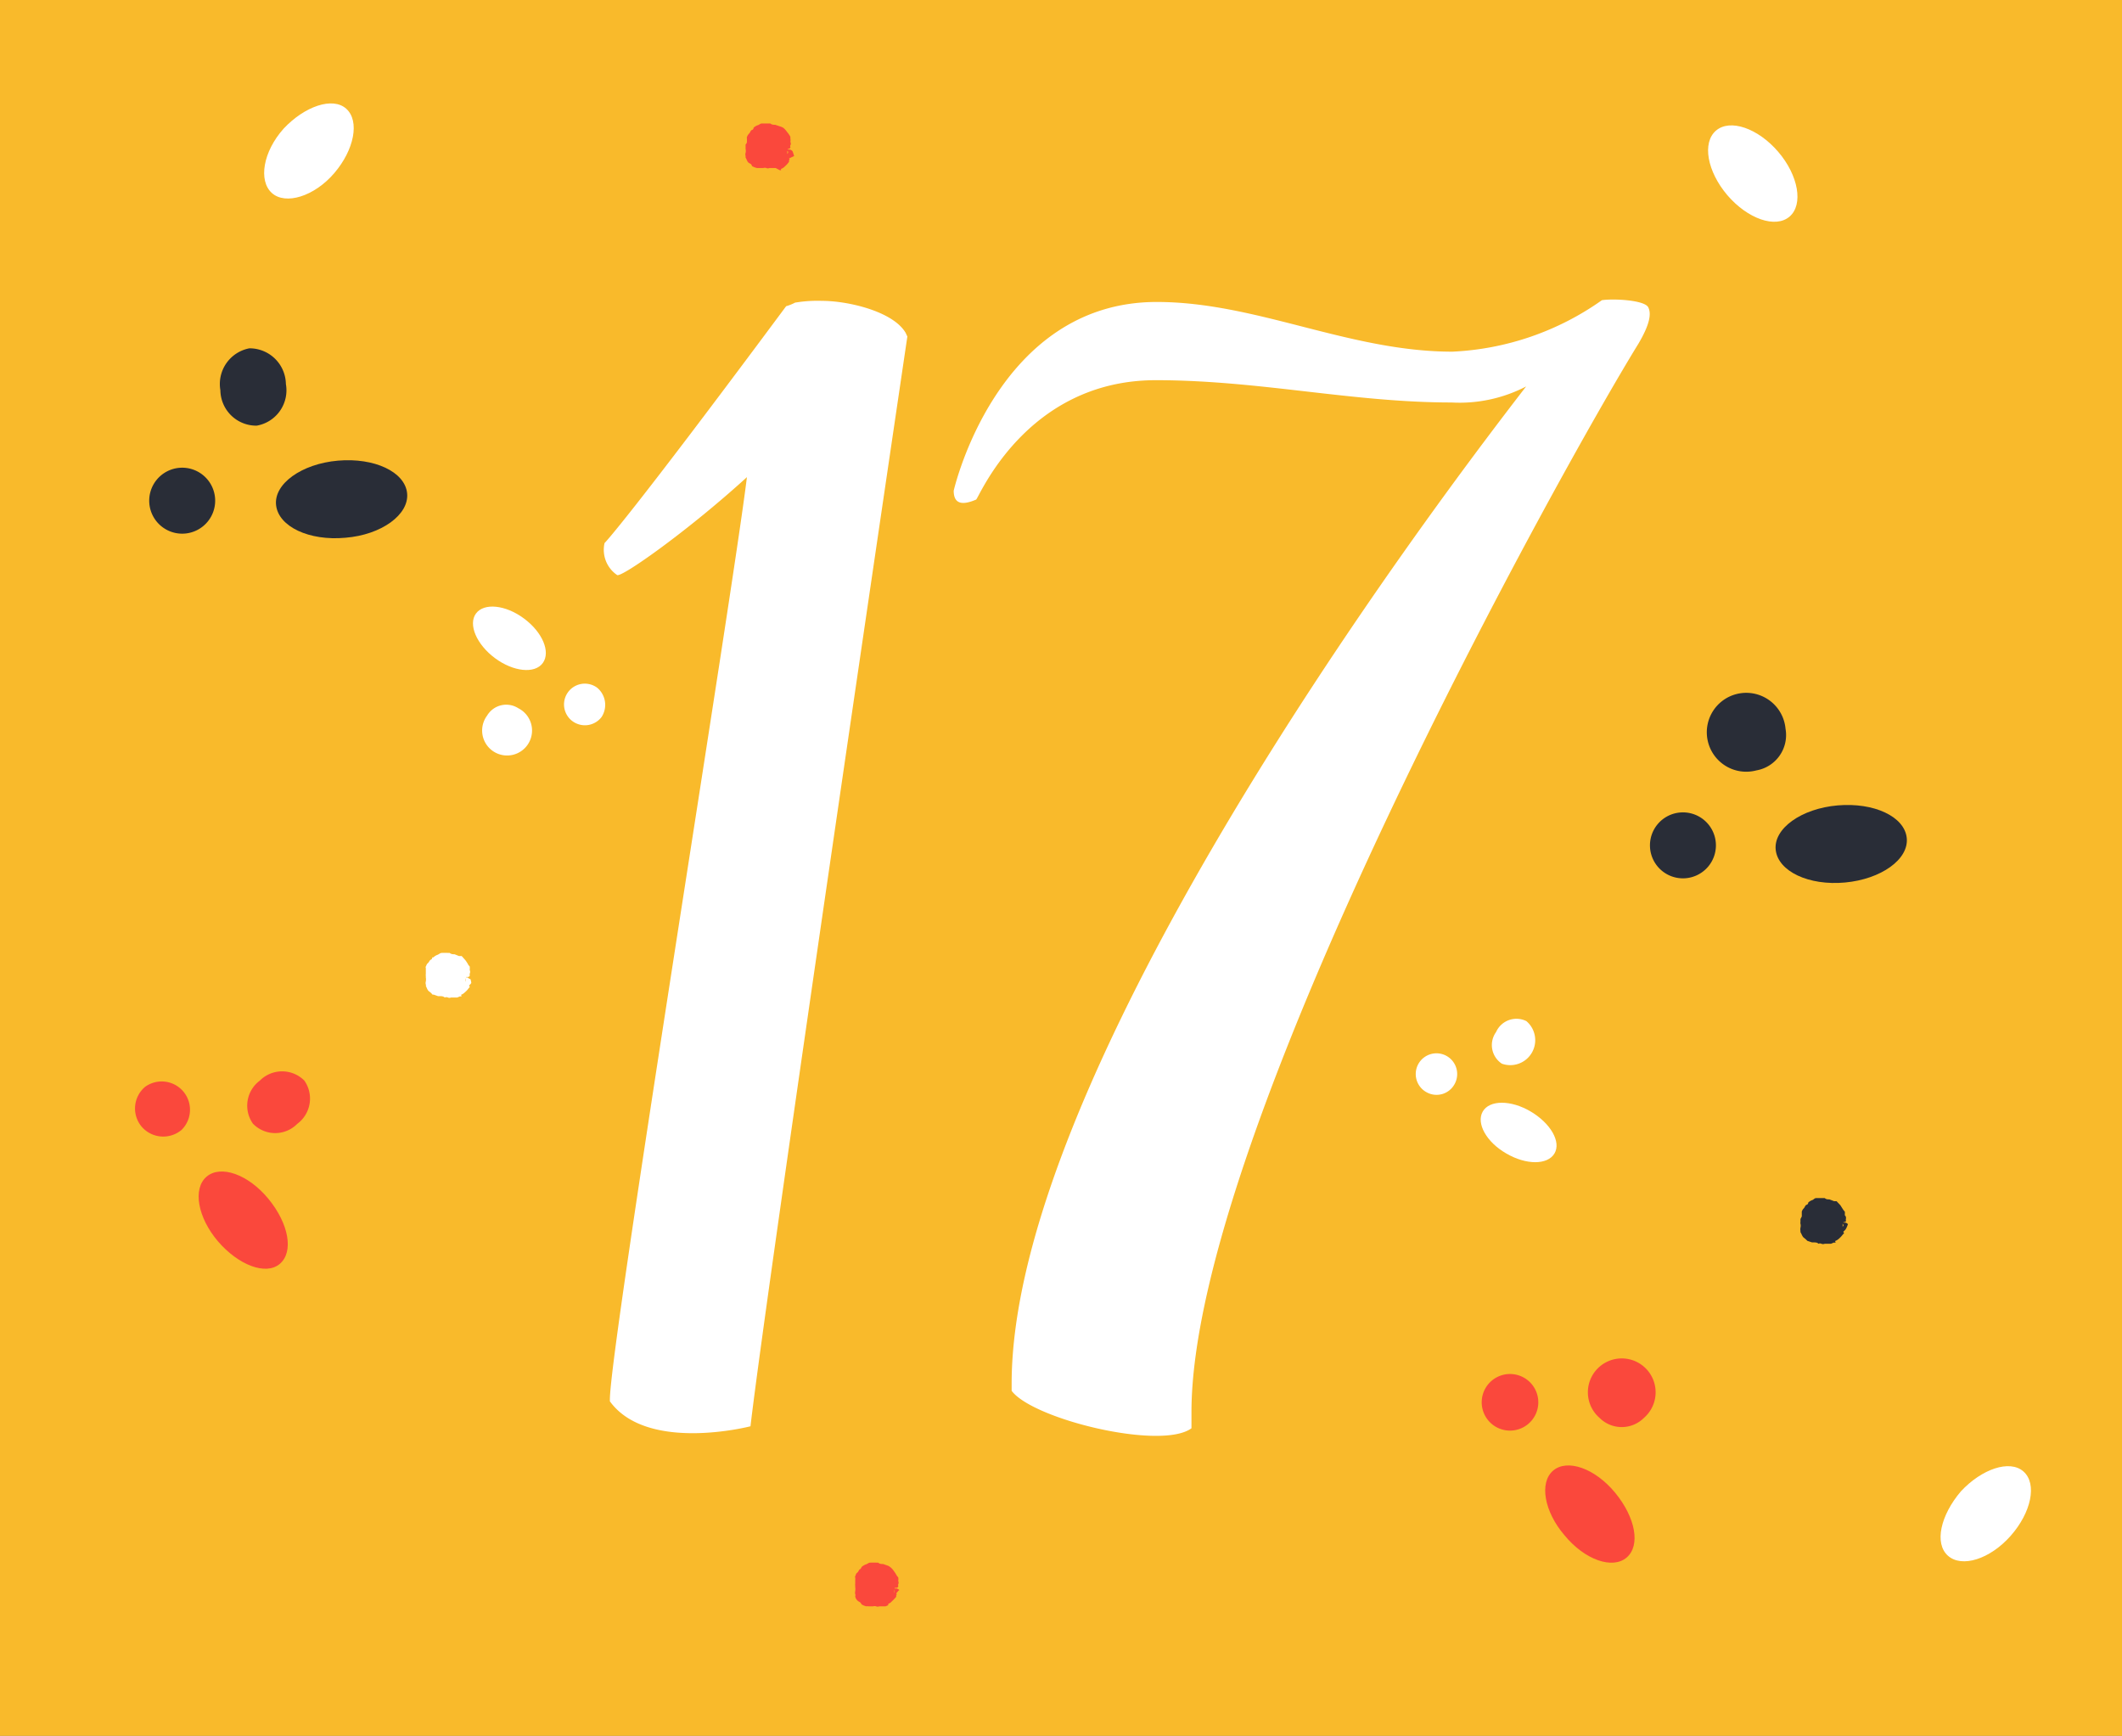 <svg xmlns="http://www.w3.org/2000/svg" viewBox="0 0 95.23 77.89"><rect x="0" y="0" width="95.23" height="77.89" fill="#808080" stroke="none"/><defs><style>.cls-1{fill:#f9ba2b;}.cls-2{fill:#fff;}.cls-3{fill:#292d37;}.cls-4{fill:#fa483c;}</style></defs><g id="Слой_2" data-name="Слой 2"><g id="OBJECTS"><rect class="cls-1" x="8.67" y="-8.67" width="77.89" height="95.23" transform="translate(86.56 -8.67) rotate(90)"/><path class="cls-2" d="M40.72,15.1S34.4,57.78,33.68,64c0,0-4.63,1.2-6.31-1.12v-.08c0-2.39,5.52-36.2,6.15-41.39-2.63,2.4-5.67,4.55-5.83,4.39a1.37,1.37,0,0,1-.56-1.43s1-1,8.15-10.63a2.05,2.05,0,0,0,.4-.16,6.05,6.05,0,0,1,1.2-.08c1.2,0,3.2.48,3.76,1.43Z"/><path class="cls-2" d="M73.53,15.42c-3.36,5.44-20.06,35.41-20.06,47.95v.72c-1.36,1-7.11-.4-8.07-1.68v-.32c0-12.14,14-33,23.09-44.75a6.47,6.47,0,0,1-3.35.72c-4.48,0-8.63-1-13.27-1-5.91,0-8,5.44-8.07,5.36-.56.24-1,.24-1-.4,0,0,1.92-8.47,9.11-8.47,4.48,0,8.63,2.23,13.27,2.23a12.6,12.6,0,0,0,6.71-2.31c.56-.08,1.92,0,2.08.32S74,14.62,73.53,15.42Z"/><path class="cls-2" d="M67.6,51.76c-.89-.51-1.36-1.35-1.06-1.88s1.27-.53,2.16,0,1.37,1.36,1.06,1.88S68.49,52.28,67.6,51.76Z"/><path class="cls-2" d="M67.4,47.73a1,1,0,0,1-.26-1.42,1,1,0,0,1,1.36-.49,1.12,1.12,0,0,1-1.1,1.91Z"/><path class="cls-2" d="M64,49a.93.93,0,1,1,1.27-.34A.92.92,0,0,1,64,49Z"/><path class="cls-3" d="M82.8,39.6c-1.63.15-3-.5-3.11-1.46s1.15-1.86,2.78-2,3,.5,3.1,1.46S84.42,39.45,82.8,39.6Z"/><path class="cls-3" d="M78.82,34.57a1.77,1.77,0,1,1,1.31-1.87A1.61,1.61,0,0,1,78.82,34.57Z"/><path class="cls-3" d="M75.62,39.41A1.48,1.48,0,1,1,77,37.8,1.48,1.48,0,0,1,75.62,39.41Z"/><path class="cls-3" d="M15.5,24.13c-1.63.15-3-.5-3.11-1.46s1.15-1.86,2.78-2,3,.5,3.1,1.46S17.12,24,15.5,24.13Z"/><path class="cls-3" d="M11.52,19.1a1.61,1.61,0,0,1-1.63-1.59,1.63,1.63,0,0,1,1.3-1.88,1.63,1.63,0,0,1,1.64,1.6A1.61,1.61,0,0,1,11.52,19.1Z"/><path class="cls-3" d="M8.32,23.94a1.48,1.48,0,1,1,1.33-1.61A1.48,1.48,0,0,1,8.32,23.94Z"/><path class="cls-4" d="M70.21,68.89c-.91-1.06-1.14-2.36-.51-2.9s1.88-.11,2.79,1,1.14,2.36.51,2.9S71.12,70,70.21,68.89Z"/><path class="cls-4" d="M71.78,63.62a1.52,1.52,0,1,1,2,0A1.41,1.41,0,0,1,71.78,63.62Z"/><path class="cls-4" d="M66.8,63.75a1.27,1.27,0,1,1,1.79.14A1.27,1.27,0,0,1,66.8,63.75Z"/><path class="cls-4" d="M9.78,55.7c-.91-1.07-1.14-2.36-.51-2.9s1.87-.11,2.78,1,1.14,2.37.51,2.91S10.69,56.76,9.78,55.7Z"/><path class="cls-4" d="M11.35,50.42a1.4,1.4,0,0,1,.31-1.93,1.41,1.41,0,0,1,2,0,1.41,1.41,0,0,1-.32,1.94A1.39,1.39,0,0,1,11.35,50.42Z"/><path class="cls-4" d="M6.36,50.56a1.27,1.27,0,0,1,.15-1.79A1.27,1.27,0,0,1,8.15,50.7,1.28,1.28,0,0,1,6.36,50.56Z"/><path class="cls-2" d="M23.51,27.75c.83.61,1.21,1.5.85,2s-1.33.39-2.15-.22-1.21-1.51-.85-2S22.69,27.14,23.51,27.75Z"/><path class="cls-2" d="M23.26,31.78a1.12,1.12,0,1,1-1.4.33A1,1,0,0,1,23.26,31.78Z"/><path class="cls-2" d="M26.8,30.86a1,1,0,0,1,.2,1.31.94.94,0,0,1-1.31.19.93.93,0,0,1,1.11-1.5Z"/><path class="cls-3" d="M82.93,54.93a.22.22,0,0,0-.12-.07l-.08,0h0s0-.08,0-.12h0l0,.1,0,0c.11,0,.13-.06.11-.08s0,0,0-.07a.16.16,0,0,0-.05-.16s0,0,0,0a.88.88,0,0,0,0-.16s0,0-.06-.07l-.14-.22-.17-.18-.11,0-.21-.08c-.07,0-.15,0-.21-.06h0l-.07,0c-.1,0-.2,0-.3,0s-.12.07-.19.09a.54.54,0,0,0-.18.11l0,0s0,.08-.07.1-.08.11-.13.16a.34.34,0,0,0-.09.15s0,0,0,.08,0,.08,0,.12-.05.09-.06.14v.13a.14.14,0,0,0,0,.07.36.36,0,0,1,0,.18.37.37,0,0,0,0,.14s0,0,0,.06l0,0,0,0c.06.09.08.21.18.27a1.42,1.42,0,0,1,.13.12l0,0,.21.07.08,0c.07,0,.15,0,.21.06h0a.15.15,0,0,1,.13,0,.2.2,0,0,0,.15,0s.07,0,.11,0h.06l.11,0h0l.12-.05s0,0,.06,0,0-.06,0-.07a.54.54,0,0,0,.18-.11,1.29,1.29,0,0,0,.19-.21s0,0,0,0,.07,0,0-.1v0a.57.57,0,0,0,.11-.11h0A1.07,1.07,0,0,0,82.93,54.93Zm-.24.12h0a.59.59,0,0,0,0-.14C82.76,55,82.72,55,82.69,55.05Z"/><path class="cls-2" d="M21.11,43.93s-.06,0-.12-.07l-.07,0h0a.49.49,0,0,0,0-.12h0l0,.1.05,0c.1,0,.12-.06.11-.08a.25.25,0,0,1,0-.07.18.18,0,0,0,0-.16,0,0,0,0,1,0,0,.86.86,0,0,0,0-.16s0,0-.06-.07a1.35,1.35,0,0,0-.14-.22l-.16-.18-.12,0-.2-.08c-.07,0-.15,0-.22-.06h0l-.07,0a2.83,2.83,0,0,0-.29,0c-.07,0-.13.07-.2.09a.5.5,0,0,0-.17.11l-.05,0s0,.08-.06.1-.08.11-.14.16-.06.1-.09.15,0,0,0,.08l0,.12s0,.09,0,.14a.21.21,0,0,0,0,.08.09.09,0,0,1,0,0s0,0,0,.07a.52.52,0,0,1,0,.18.25.25,0,0,0,0,.14.06.06,0,0,1,0,.06v0l0,0c.05.09.07.21.18.27a.68.68,0,0,1,.12.12l.05,0,.2.07.09,0c.06,0,.14,0,.21.06h0a.18.18,0,0,1,.14,0,.17.17,0,0,0,.14,0s.08,0,.11,0h.07l.1,0h0l.12-.05s0,0,.05,0,0-.06,0-.07a.5.5,0,0,0,.17-.11,1,1,0,0,0,.19-.21s0,0,0,0,.06,0,0-.1,0,0,0,0a.52.52,0,0,0,.1-.11s0,0,0,0A.62.62,0,0,0,21.11,43.93Zm-.23.12h0s0-.09,0-.14S20.91,44,20.88,44.05Z"/><path class="cls-4" d="M35.57,6.79a.22.22,0,0,0-.13-.08h-.08a.5.5,0,0,0,0-.12h0l0,.09,0,0c.1,0,.12-.06.11-.09a.08.08,0,0,1,0-.07.15.15,0,0,0,0-.15s0,0,0,0a.43.43,0,0,0,0-.16s0,0,0-.07a1.07,1.07,0,0,0-.15-.22.93.93,0,0,0-.16-.18A.6.6,0,0,0,35,5.67l-.21-.07c-.07,0-.15,0-.22-.06h-.08l-.3,0c-.07,0-.13.07-.19.08a.54.54,0,0,0-.18.11l0,0s0,.08-.07.1-.08.12-.13.16a.44.44,0,0,0-.1.16.19.19,0,0,0,0,.08s0,.07,0,.11,0,.09-.06.14v.13s0,.05,0,.07a.38.38,0,0,1,0,.18.23.23,0,0,0,0,.14s0,0,0,.07a0,0,0,0,0,0,0l0,0c.06.09.07.21.18.26s.08.09.12.13,0,0,0,0a.9.9,0,0,0,.21.08s0,0,.08,0,.14,0,.21,0h0a.19.19,0,0,1,.13,0,.17.17,0,0,0,.14,0s.08,0,.11,0h.07l.1,0h0L35,7.64h.05s0-.06,0-.06a.44.44,0,0,0,.18-.12,1.12,1.12,0,0,0,.18-.2s0,0,0-.06.06,0,0-.09v0L35.64,7h0Zm-.24.12h0a.78.78,0,0,0,0-.14C35.4,6.82,35.36,6.87,35.33,6.91Z"/><path class="cls-4" d="M40.36,71.35a.25.25,0,0,0-.12-.07h-.09a.49.49,0,0,0,0-.12h0l0,.09.05,0c.1,0,.12-.06.11-.09a.14.14,0,0,1,0-.07.17.17,0,0,0,0-.15,0,0,0,0,1,0,0,.44.44,0,0,0,0-.16s0,0-.06-.07a1.64,1.64,0,0,0-.14-.22.73.73,0,0,0-.17-.18.39.39,0,0,0-.11-.06l-.2-.07c-.08,0-.15,0-.22-.06s0,0,0,0h-.07a2.85,2.85,0,0,0-.29,0c-.08,0-.13.07-.2.08a.67.67,0,0,0-.18.11s0,0,0,0a.44.44,0,0,1-.06.1c-.06,0-.08.12-.14.16s-.06.1-.09.16,0,0,0,.08a.43.43,0,0,1,0,.11s0,.09,0,.14a.27.27,0,0,0,0,.09.06.06,0,0,1,0,0s0,0,0,.07a.57.57,0,0,1,0,.18.32.32,0,0,0,0,.14.06.06,0,0,1,0,.07s0,0,0,0l0,0c0,.09.07.21.17.26s.08.09.13.13,0,0,0,0a.7.7,0,0,0,.2.08.18.18,0,0,1,.09,0c.06,0,.14,0,.21,0s0,0,0,0a.23.23,0,0,1,.14,0,.18.18,0,0,0,.14,0s.08,0,.11,0h.07l.1,0h0l.12-.05h0s0-.06,0-.06a.41.41,0,0,0,.17-.12,1.8,1.8,0,0,0,.19-.2s0,0,0-.06.06,0,0-.09,0,0,0,0l.1-.12s0,0,0,0A1.46,1.46,0,0,0,40.36,71.35Zm-.23.13h0s0-.1,0-.14S40.16,71.44,40.13,71.48Z"/><path class="cls-2" d="M77.52,8.76c-.91-1.07-1.14-2.36-.51-2.9s1.88-.11,2.79.95,1.14,2.37.51,2.91S78.43,9.82,77.52,8.76Z"/><path class="cls-2" d="M88,66.92c.93-1,2.19-1.44,2.81-.89s.35,1.84-.58,2.89-2.19,1.44-2.81.89S87.08,68,88,66.92Z"/><path class="cls-2" d="M12.73,5.77c.94-1,2.2-1.44,2.81-.89S15.9,6.72,15,7.77s-2.19,1.44-2.8.89S11.8,6.81,12.73,5.77Z"/></g></g></svg>